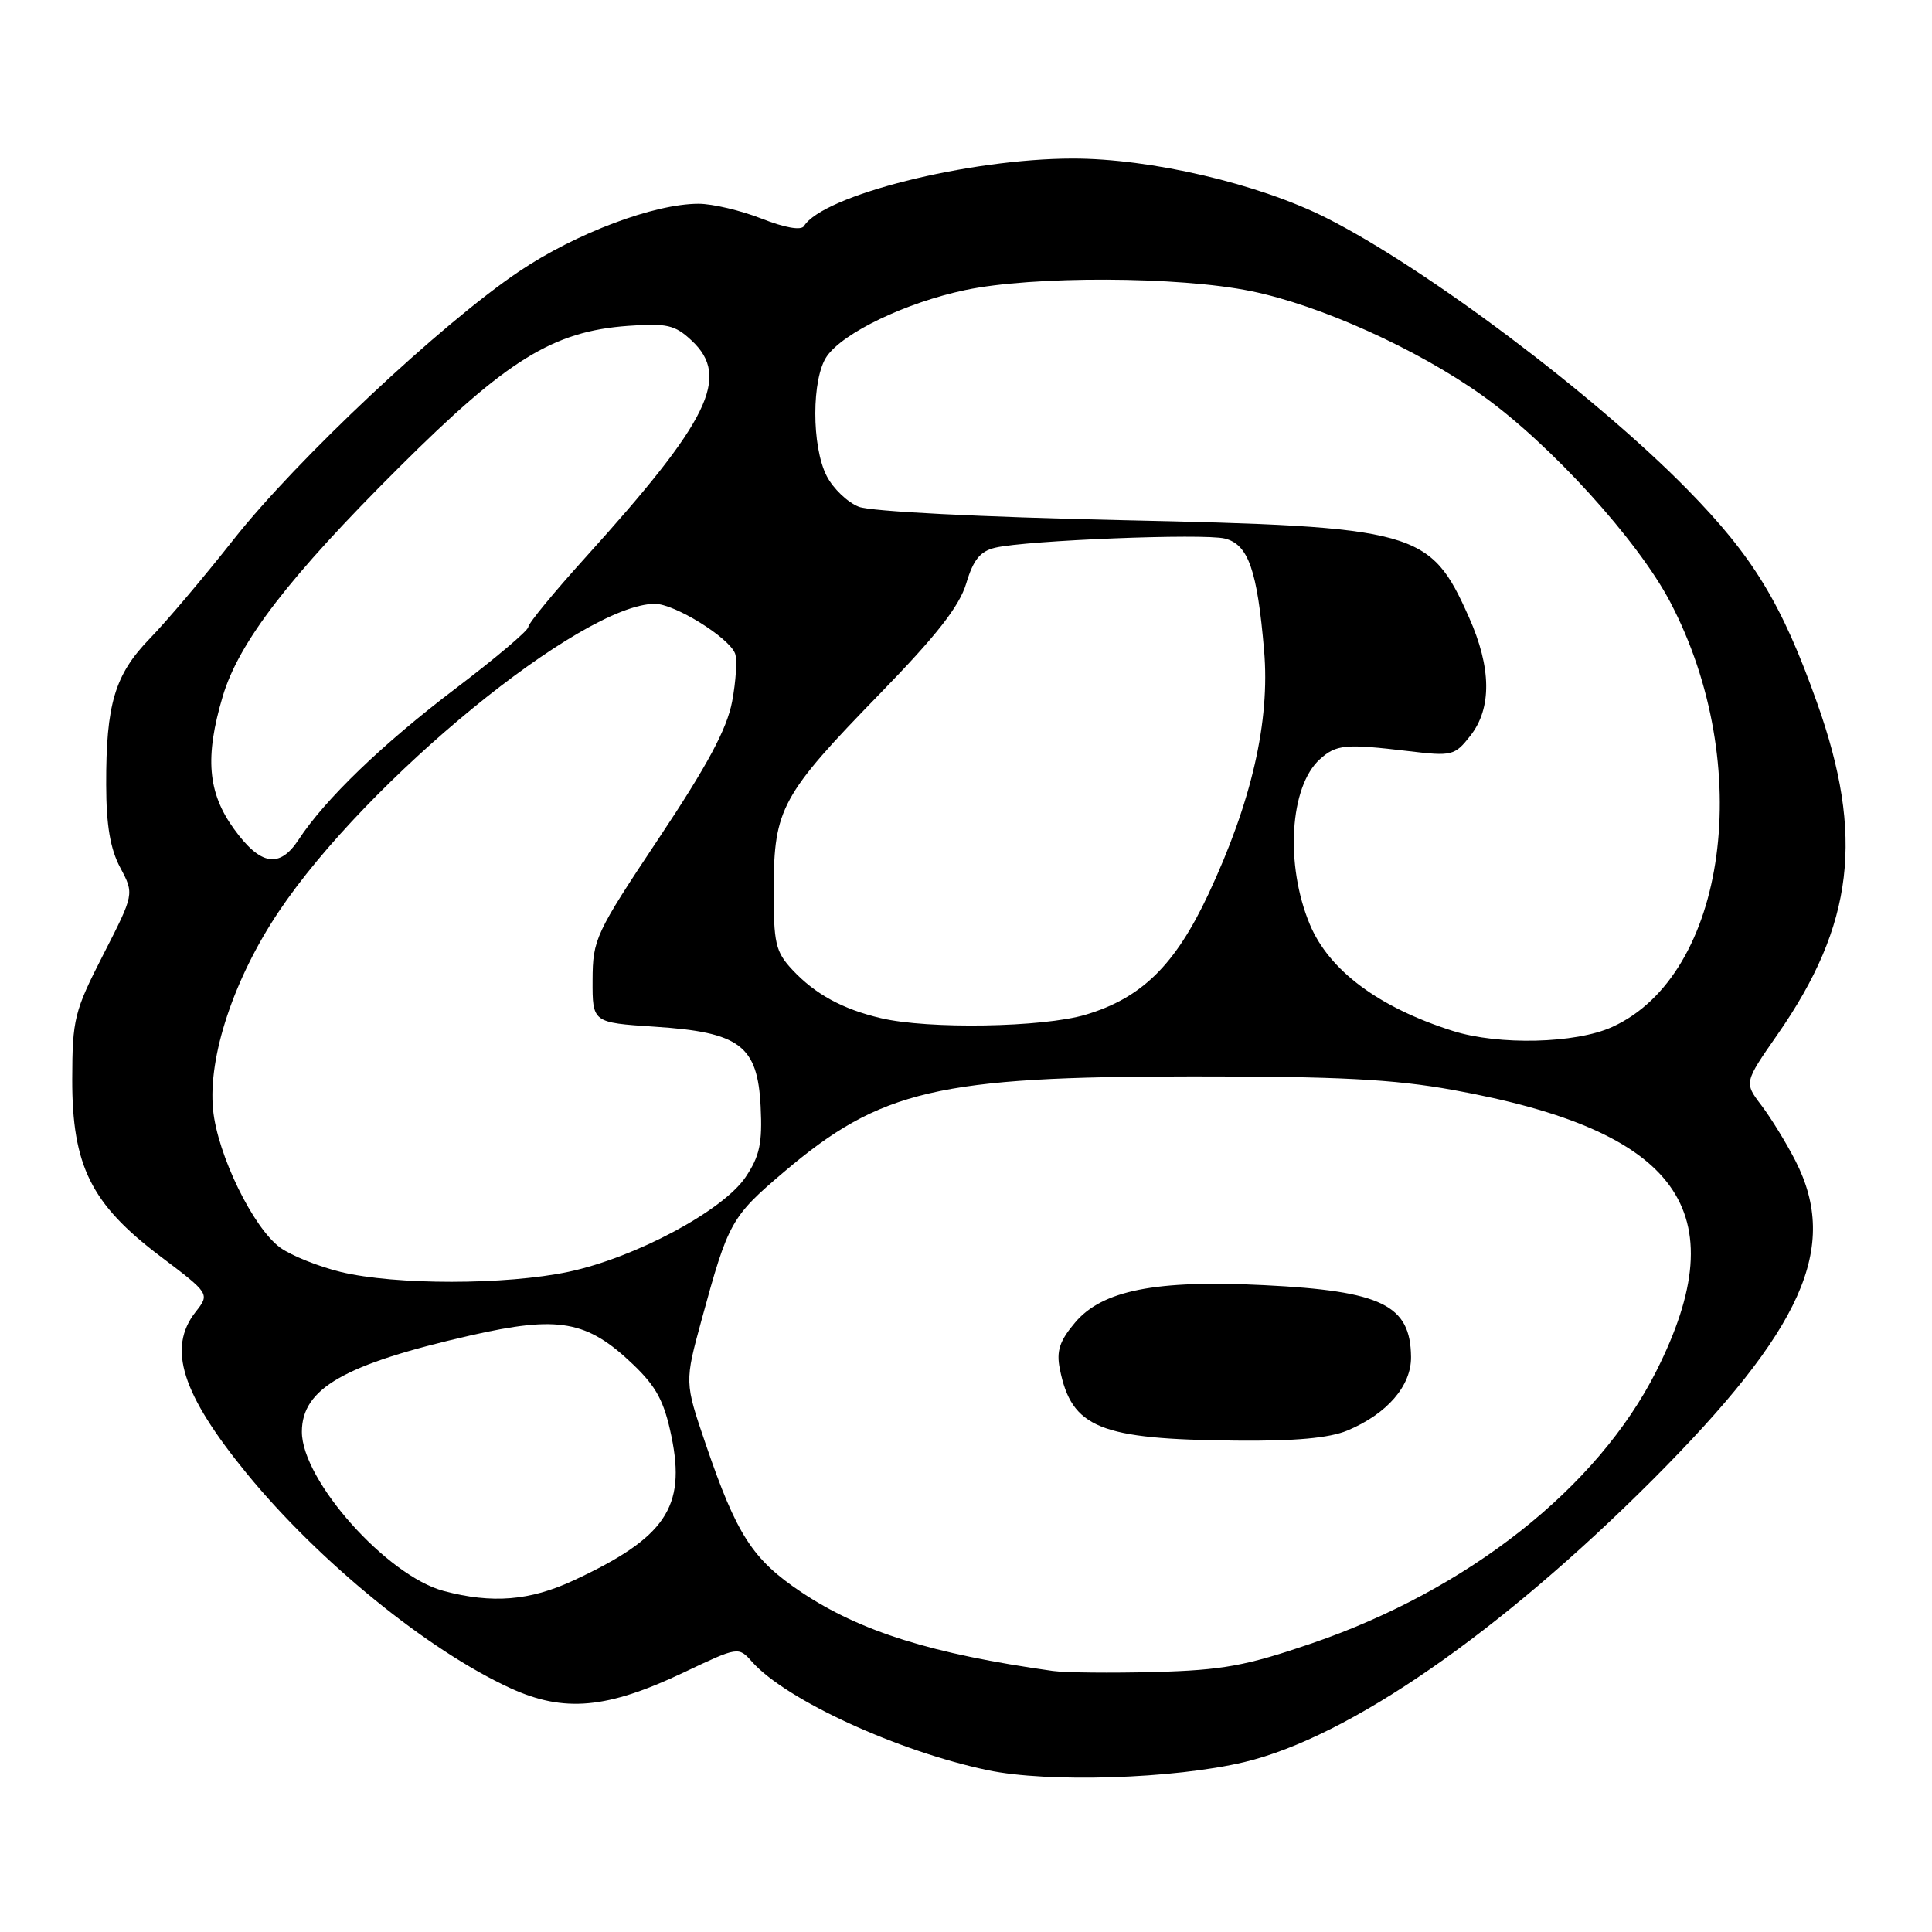 <?xml version="1.0" encoding="UTF-8" standalone="no"?>
<!DOCTYPE svg PUBLIC "-//W3C//DTD SVG 1.1//EN" "http://www.w3.org/Graphics/SVG/1.1/DTD/svg11.dtd" >
<svg xmlns="http://www.w3.org/2000/svg" xmlns:xlink="http://www.w3.org/1999/xlink" version="1.1" viewBox="0 0 256 256">
 <g >
 <path fill="currentColor"
d=" M 164.90 233.48 C 178.73 230.18 198.76 216.32 219.02 196.04 C 238.91 176.11 243.76 165.29 237.91 153.82 C 236.70 151.45 234.67 148.14 233.40 146.47 C 231.10 143.44 231.10 143.44 235.54 137.06 C 245.65 122.53 247.05 110.77 240.77 93.12 C 236.10 79.97 232.30 73.73 223.56 64.83 C 211.27 52.32 188.97 35.55 175.76 28.88 C 166.76 24.34 152.48 21.00 142.12 21.01 C 128.34 21.03 109.04 25.88 106.53 29.96 C 106.15 30.56 103.99 30.18 100.92 28.97 C 98.17 27.89 94.42 27.00 92.57 27.00 C 86.67 27.00 76.31 30.90 68.79 35.96 C 58.46 42.91 39.29 60.91 30.94 71.50 C 27.04 76.45 22.05 82.35 19.85 84.61 C 15.21 89.39 14.04 93.30 14.07 104.00 C 14.08 109.36 14.61 112.50 15.94 114.98 C 17.79 118.46 17.79 118.46 13.69 126.48 C 9.84 134.00 9.59 135.03 9.57 143.00 C 9.55 154.46 12.07 159.54 21.22 166.45 C 27.81 171.43 27.81 171.43 25.91 173.85 C 22.15 178.63 24.08 184.71 32.71 195.26 C 42.26 206.93 56.70 218.68 67.65 223.70 C 74.76 226.95 80.45 226.43 90.60 221.61 C 97.85 218.17 97.85 218.17 99.67 220.22 C 104.19 225.27 118.97 232.06 130.89 234.56 C 138.87 236.24 155.57 235.71 164.90 233.48 Z  M 139.50 221.41 C 123.51 219.16 114.01 216.19 106.20 210.98 C 99.71 206.64 97.62 203.40 93.50 191.33 C 90.71 183.15 90.71 183.15 92.98 174.83 C 96.51 161.89 96.88 161.23 103.90 155.27 C 116.68 144.42 124.30 142.64 158.00 142.63 C 177.28 142.62 184.63 143.00 192.50 144.42 C 222.48 149.83 230.17 160.45 219.47 181.68 C 211.69 197.12 194.56 210.65 173.80 217.76 C 165.09 220.74 162.01 221.30 153.04 221.55 C 147.24 221.70 141.15 221.64 139.50 221.41 Z  M 178.52 189.56 C 183.80 187.35 187.01 183.64 186.97 179.80 C 186.90 172.92 183.10 171.06 167.50 170.29 C 153.14 169.57 146.04 170.98 142.45 175.25 C 140.40 177.67 139.96 179.03 140.43 181.38 C 141.99 189.22 145.69 190.72 163.78 190.89 C 171.57 190.97 176.13 190.55 178.52 189.56 Z  M 58.79 210.81 C 51.26 208.80 40.00 196.17 40.00 189.72 C 40.00 183.98 45.61 180.77 62.32 176.96 C 74.03 174.29 77.78 174.96 83.88 180.79 C 86.98 183.75 88.01 185.68 88.97 190.33 C 90.91 199.72 88.17 203.76 75.99 209.42 C 70.21 212.11 65.22 212.52 58.79 210.81 Z  M 45.15 168.54 C 42.21 167.82 38.61 166.38 37.15 165.33 C 33.55 162.73 28.80 152.97 28.23 147.02 C 27.55 140.02 30.98 129.69 36.92 120.82 C 48.61 103.36 77.08 80.05 86.77 80.01 C 89.37 80.00 96.58 84.46 97.40 86.59 C 97.70 87.38 97.52 90.24 97.01 92.96 C 96.32 96.60 93.75 101.39 87.30 111.07 C 78.90 123.69 78.54 124.45 78.52 129.86 C 78.50 135.50 78.50 135.50 86.72 136.04 C 98.06 136.77 100.39 138.53 100.79 146.64 C 101.03 151.49 100.66 153.20 98.79 155.98 C 95.78 160.44 84.17 166.64 75.34 168.52 C 67.01 170.28 52.40 170.29 45.15 168.54 Z  M 192.50 136.60 C 182.68 133.48 176.11 128.59 173.56 122.49 C 170.26 114.59 170.89 104.22 174.88 100.61 C 177.06 98.64 178.25 98.53 186.58 99.52 C 192.41 100.22 192.75 100.14 194.83 97.49 C 197.69 93.85 197.63 88.47 194.64 81.78 C 189.50 70.25 187.82 69.78 148.50 68.92 C 129.96 68.51 115.36 67.77 113.80 67.15 C 112.31 66.57 110.40 64.74 109.55 63.09 C 107.52 59.17 107.53 50.11 109.57 47.20 C 111.77 44.06 120.04 40.10 127.87 38.44 C 136.83 36.54 156.20 36.61 165.79 38.58 C 174.97 40.46 187.80 46.26 196.42 52.41 C 205.40 58.81 217.00 71.56 221.30 79.75 C 232.64 101.34 228.85 129.17 213.62 136.08 C 208.78 138.28 198.59 138.53 192.50 136.60 Z  M 116.72 134.91 C 111.63 133.71 108.01 131.73 105.00 128.51 C 102.75 126.10 102.50 125.01 102.52 117.67 C 102.55 107.17 103.57 105.30 116.54 91.97 C 124.10 84.20 127.11 80.36 128.03 77.31 C 128.97 74.16 129.88 73.04 131.88 72.57 C 136.07 71.59 159.51 70.66 162.30 71.36 C 165.41 72.14 166.59 75.52 167.50 86.20 C 168.30 95.56 165.86 106.24 160.11 118.50 C 155.70 127.90 151.26 132.25 143.83 134.46 C 138.15 136.14 123.03 136.40 116.72 134.91 Z  M 31.01 109.85 C 27.52 105.04 27.12 100.32 29.51 92.28 C 31.64 85.10 38.30 76.44 52.88 61.93 C 67.21 47.65 73.28 43.90 83.22 43.18 C 88.37 42.81 89.43 43.05 91.65 45.13 C 96.82 49.96 94.01 55.69 77.57 73.87 C 73.41 78.47 70.00 82.61 70.00 83.08 C 70.00 83.55 65.61 87.26 60.25 91.32 C 50.65 98.61 43.06 105.92 39.56 111.27 C 37.04 115.11 34.51 114.69 31.01 109.85 Z "/>
</g>
</svg>